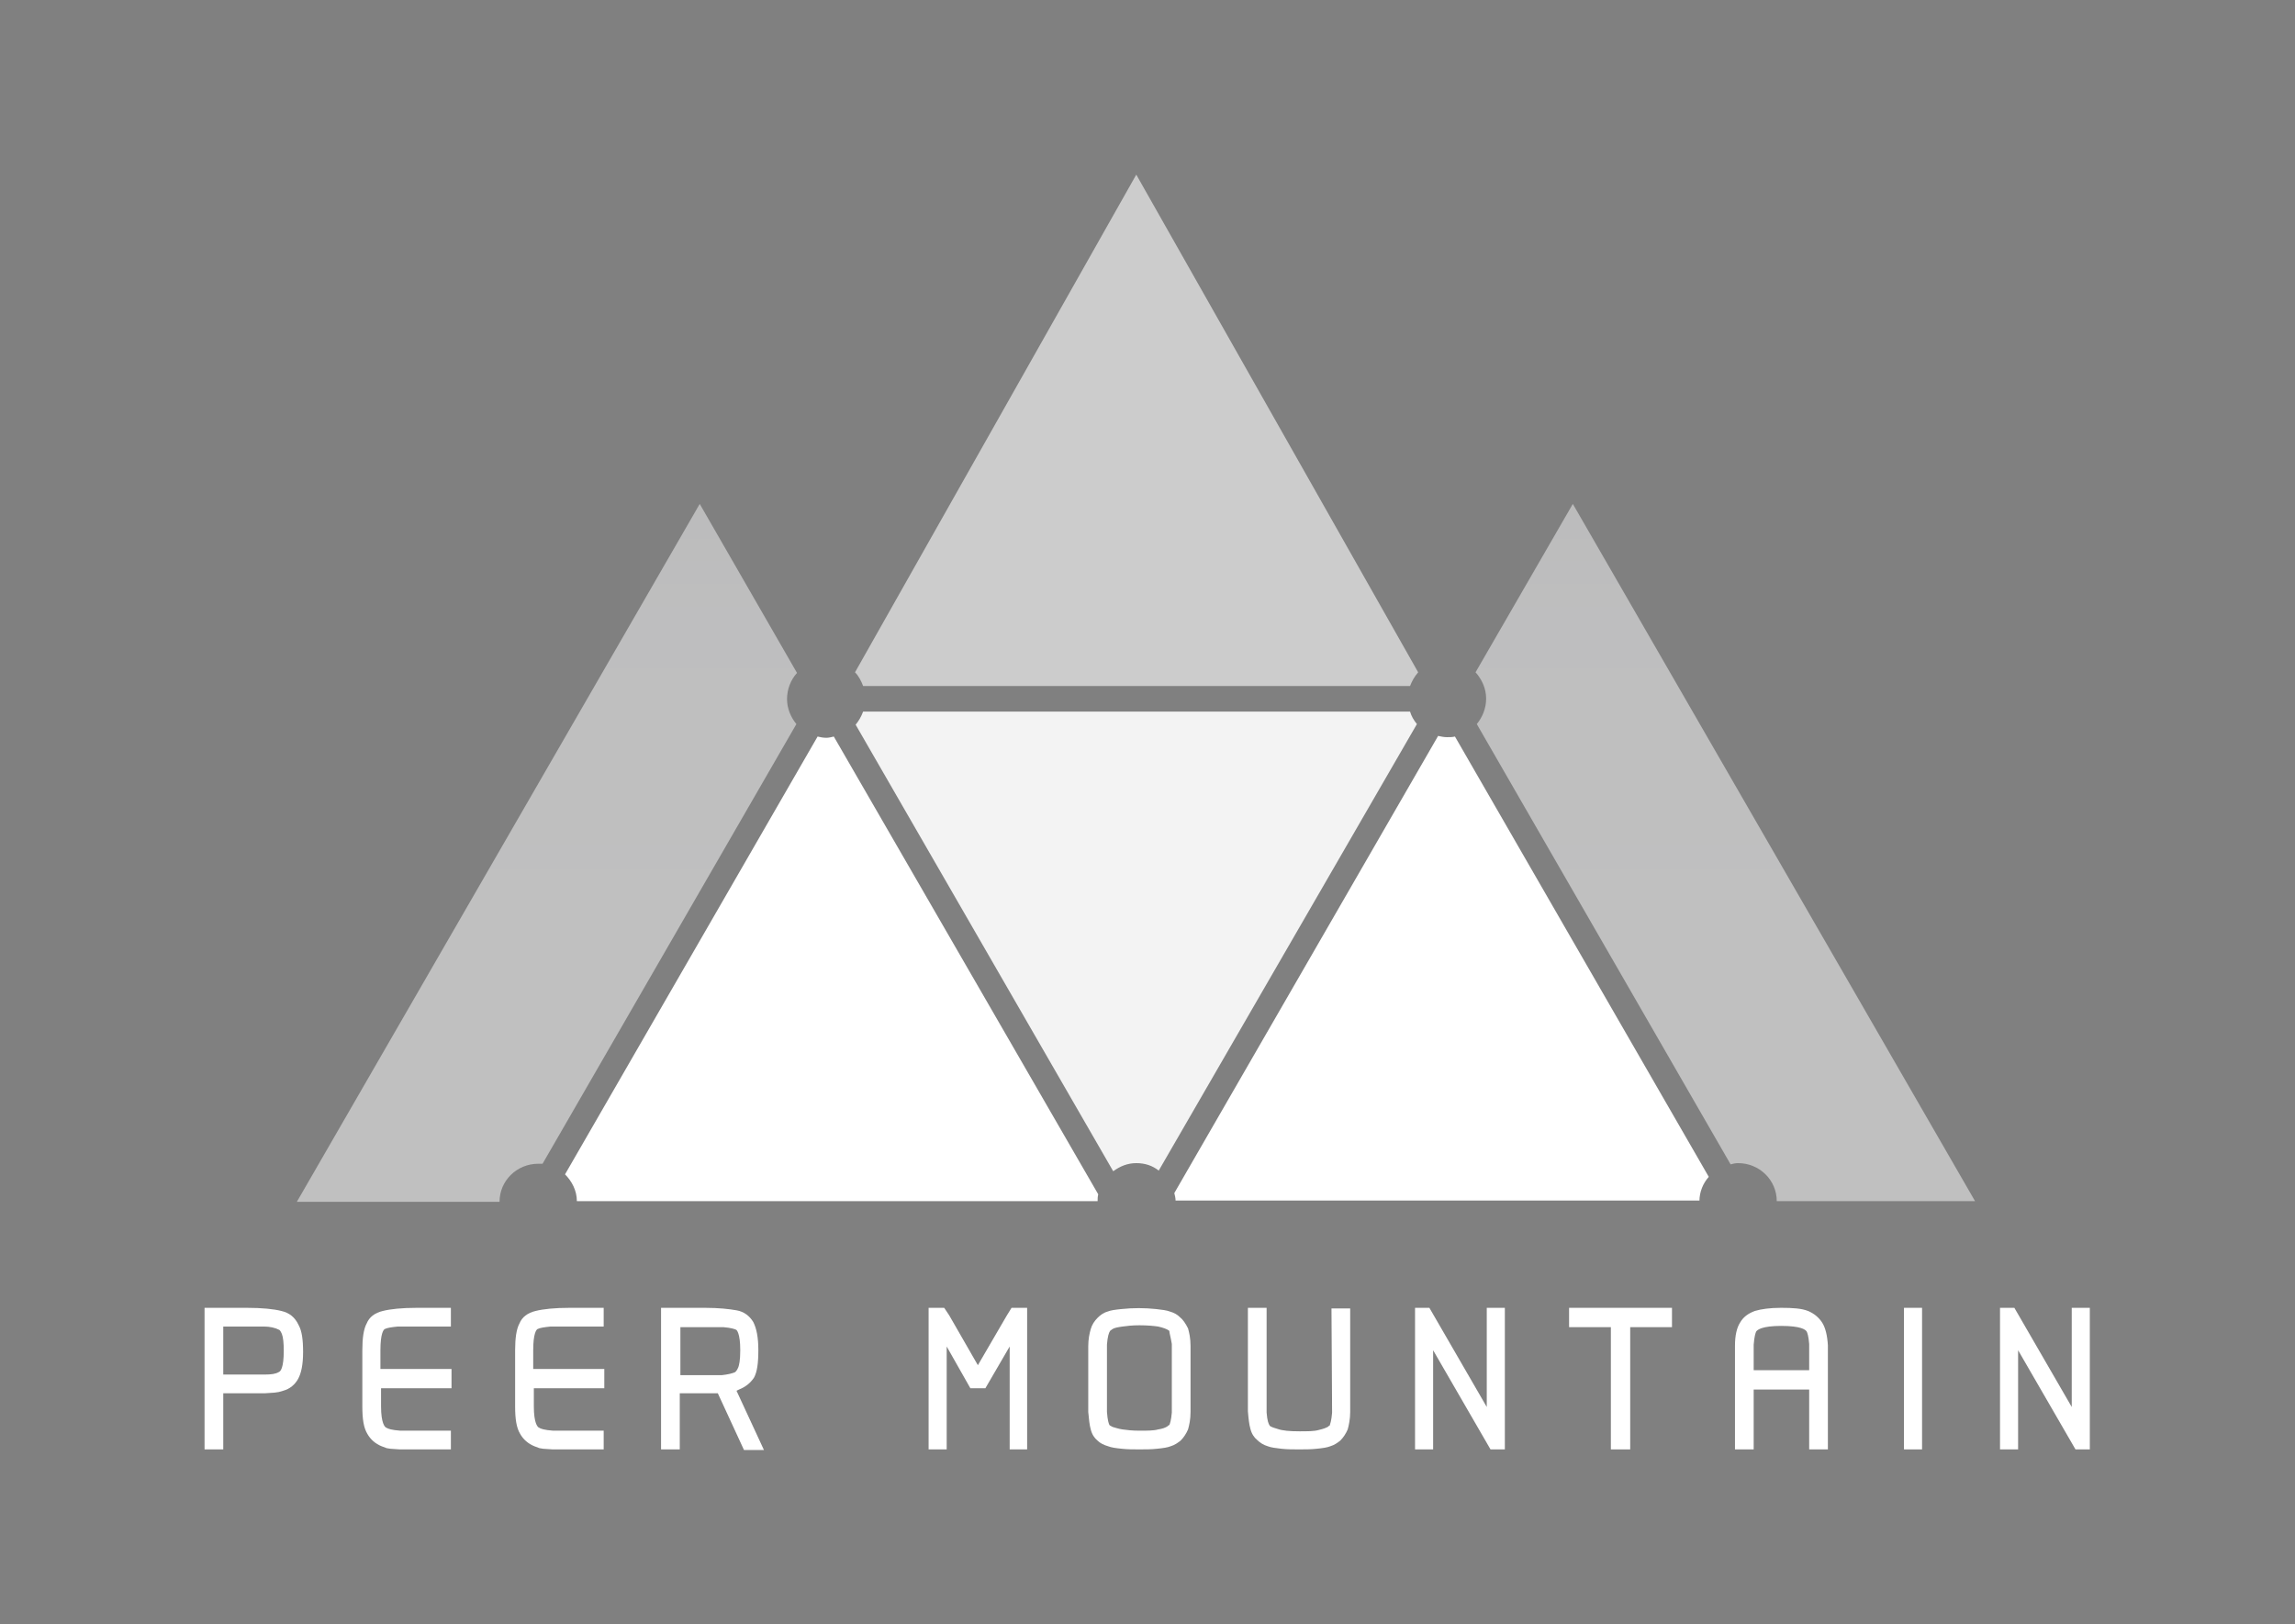 <?xml version="1.0" encoding="utf-8"?>
<!-- Generator: Adobe Illustrator 19.1.0, SVG Export Plug-In . SVG Version: 6.00 Build 0)  -->
<svg version="1.1" id="Livello_1" xmlns="http://www.w3.org/2000/svg" xmlns:xlink="http://www.w3.org/1999/xlink" x="0px" y="0px"
	 viewBox="0 0 368 260.4" style="enable-background:new 0 0 368 260.4;" xml:space="preserve">
<rect x="0" y="0" width="368" height="260.4" fill="#808080" stroke="none"/>
<style type="text/css">
	.st0{fill:#3F4040;}
	.st1{fill:#48C4DE;}
	.st2{fill:#83D1DE;}
	.st3{fill:url(#SVGID_1_);}
	.st4{fill:url(#SVGID_2_);}
	.st5{fill:url(#SVGID_3_);}
	.st6{fill:#CDCDCD;}
	.st7{fill:#D9D9D9;}
	.st8{fill:url(#SVGID_4_);}
	.st9{fill:url(#SVGID_5_);}
	.st10{fill:url(#SVGID_6_);}
	.st11{fill:#231F20;}
	.st12{clip-path:url(#SVGID_8_);}
	.st13{clip-path:url(#SVGID_10_);}
	.st14{clip-path:url(#SVGID_12_);}
	.st15{fill:#FFFFFF;}
	.st16{opacity:0.9;fill:#FFFFFF;}
	.st17{opacity:0.6;fill:#FFFFFF;}
	.st18{opacity:0.5;}
	.st19{fill:url(#SVGID_13_);}
	.st20{fill:url(#SVGID_14_);}
</style>
<g>
	<path class="st0" d="M-398.2-145.9c-1.2-0.3-3-0.5-5.6-0.5h-6.7v22.7h3v-9l6.7,0l1.5-0.1l0.7-0.1l0.7-0.2c1.1-0.3,1.9-1,2.4-1.9
		c0.5-0.9,0.8-2.3,0.8-4.3c0-2-0.2-3.4-0.7-4.3C-396-144.9-396.9-145.6-398.2-145.9z M-397.8-139.6c0,2.7-0.5,3.3-0.8,3.4
		c-0.5,0.3-1.2,0.4-2.3,0.4h-6.6v-7.7h6.5c1,0,1.8,0.2,2.4,0.5c0.1,0,0.3,0.2,0.5,0.7C-397.9-141.7-397.8-140.8-397.8-139.6z"/>
	<path class="st0" d="M-381.9-146c-1.3,0.3-2.2,1-2.6,2c-0.5,0.9-0.7,2.4-0.7,4.3v9c0,2,0.2,3.4,0.8,4.4c0.5,0.9,1.3,1.6,2.3,2
		l0.8,0.3l0.6,0.1l1.5,0.1l8.2,0v-3l-8.1,0c-1.4-0.1-2-0.3-2.3-0.5c-0.2-0.1-0.8-0.7-0.8-3.4v-2.9h11.3v-3.1h-11.3v-3
		c0-2.7,0.5-3.3,0.7-3.4c0.4-0.2,1.1-0.3,2.1-0.4l8.5,0v-3h-5.4C-378.9-146.4-380.7-146.3-381.9-146z"/>
	<path class="st0" d="M-357.4-146c-1.3,0.3-2.2,1-2.6,2c-0.5,0.9-0.7,2.4-0.7,4.3v9c0,2,0.2,3.4,0.8,4.4c0.5,0.9,1.3,1.6,2.3,2
		l0.8,0.3l0.6,0.1l1.5,0.1l8.2,0v-3l-8.1,0c-1.4-0.1-2-0.3-2.3-0.5c-0.2-0.1-0.8-0.7-0.8-3.4v-2.9h11.3v-3.1h-11.3v-3
		c0-2.7,0.5-3.3,0.7-3.4c0.4-0.2,1.1-0.3,2.1-0.4l8.5,0v-3h-5.4C-354.4-146.4-356.2-146.3-357.4-146z"/>
	<path class="st0" d="M-324.8-133.3c1-0.4,1.8-1,2.4-1.9c0.5-0.9,0.7-2.3,0.7-4.4c0-2.1-0.3-3.5-0.8-4.5c-0.6-1-1.5-1.7-2.7-1.9
		c-1.1-0.2-2.8-0.4-5.1-0.4h-7v22.7h3v-9l6.1,0l4.2,9.1h3.2l-4.4-9.4L-324.8-133.3z M-324.6-139.6c0,1.7-0.2,2.4-0.3,2.7
		c-0.2,0.5-0.4,0.7-0.5,0.8c-0.4,0.2-1.2,0.4-2.2,0.5h-6.6v-7.7l6.9,0c1.2,0.1,1.8,0.3,2,0.4C-325.2-142.9-324.6-142.4-324.6-139.6z
		"/>
	<polygon class="st0" points="-281.9,-145.2 -286.5,-137.2 -291.1,-145.2 -291.9,-146.4 -294.4,-146.4 -294.4,-123.7 -291.5,-123.7 
		-291.5,-140.2 -287.7,-133.6 -285.3,-133.6 -281.4,-140.2 -281.4,-123.7 -278.6,-123.7 -278.6,-146.4 -281.1,-146.4 	"/>
	<path class="st0" d="M-252.9-143.2L-252.9-143.2c-0.2-0.7-0.6-1.3-1.1-1.8c-0.4-0.4-0.9-0.7-1.6-0.9c-0.5-0.2-1.3-0.3-2.2-0.4
		c-1.9-0.2-3.7-0.2-5.6,0c-1,0.1-1.7,0.2-2.2,0.4c-0.7,0.2-1.2,0.6-1.6,1c-0.5,0.5-0.9,1.1-1.1,1.8c-0.2,0.7-0.4,1.6-0.4,2.8l0,10.5
		c0.1,1.1,0.2,2.1,0.4,2.8c0.2,0.8,0.6,1.4,1.1,1.8c0.4,0.4,1,0.7,1.7,0.9c0.5,0.2,1.2,0.3,2.2,0.4c0.9,0.1,1.9,0.1,2.8,0.1
		c0.9,0,1.9,0,2.8-0.1c1-0.1,1.7-0.2,2.2-0.4c0.7-0.3,1.2-0.6,1.6-0.9c0.5-0.5,0.9-1.1,1.2-1.8c0.2-0.7,0.4-1.6,0.4-2.8l0-10.6
		C-252.6-141.6-252.7-142.5-252.9-143.2z M-255.4-140.6v11c-0.1,1.2-0.3,1.8-0.4,2c-0.1,0-0.2,0.1-0.3,0.2c-0.3,0.2-0.8,0.4-1.5,0.5
		c-0.7,0.2-1.7,0.2-3,0.2c-1.1,0-2-0.1-2.7-0.2c-0.7-0.1-1.2-0.3-1.6-0.4c-0.4-0.2-0.4-0.3-0.5-0.3c-0.1-0.2-0.3-0.7-0.4-2.1l0-10.8
		c0.1-1.3,0.3-1.9,0.5-2.2c0,0,0.1-0.1,0.4-0.3c0.3-0.2,0.9-0.3,1.6-0.4c0.7-0.1,1.6-0.2,2.7-0.2c1.3,0,2.3,0.1,3,0.2
		c0.9,0.2,1.3,0.4,1.5,0.5c0.2,0.1,0.3,0.2,0.3,0.2C-255.7-142.4-255.6-141.8-255.4-140.6z"/>
	<path class="st0" d="M-229.7-129.7c-0.1,1.3-0.3,1.8-0.4,2.1c-0.1,0-0.2,0.1-0.3,0.2c-0.2,0.1-0.6,0.3-1.5,0.5
		c-0.7,0.2-1.8,0.2-3,0.2c-1.6,0-2.8-0.1-3.6-0.4c-1.1-0.3-1.2-0.5-1.2-0.5c-0.2-0.3-0.4-0.8-0.5-2.1v-16.8h-3l0,16.6
		c0.1,1.2,0.2,2.1,0.4,2.8c0.2,0.8,0.6,1.4,1.1,1.8c0.4,0.4,1,0.8,1.7,1c0.5,0.2,1.3,0.3,2.2,0.4c0.9,0.1,1.9,0.1,2.8,0.1
		c0.9,0,1.9,0,2.8-0.1c1-0.1,1.7-0.2,2.2-0.4c0.7-0.2,1.2-0.6,1.6-0.9c0.5-0.5,0.9-1.1,1.2-1.8c0.2-0.7,0.4-1.7,0.4-2.8v-16.6h-3
		L-229.7-129.7z"/>
	<polygon class="st0" points="-204.9,-130.5 -214.1,-146.4 -216.4,-146.4 -216.4,-123.7 -213.5,-123.7 -213.5,-139.7 -204.3,-123.7 
		-202,-123.7 -202,-146.4 -204.9,-146.4 	"/>
	<polygon class="st0" points="-191.6,-143.3 -185,-143.3 -185,-123.7 -181.9,-123.7 -181.9,-143.3 -175.2,-143.3 -175.2,-146.4 
		-191.6,-146.4 	"/>
	<path class="st0" d="M-151.1-144.1c-0.5-0.8-1.3-1.5-2.3-1.9c-1-0.4-2.4-0.5-4.3-0.5c-1.8,0-3.2,0.2-4.2,0.5
		c-1.1,0.4-1.9,1-2.4,1.9c-0.5,0.8-0.8,2-0.8,3.7v16.6h3v-9.6h8.9v9.6h3l0-16.7C-150.3-142.1-150.6-143.2-151.1-144.1z
		 M-153.2-140.6v4.2h-8.9l0-4.1c0.1-1.3,0.3-1.9,0.4-2.1c0.2-0.3,1-0.9,4-0.9c3.2,0,3.9,0.6,4.1,0.9
		C-153.5-142.4-153.3-141.9-153.2-140.6z"/>
	<rect x="-138" y="-146.4" class="st0" width="2.9" height="22.7"/>
	<polygon class="st0" points="-111.1,-146.4 -111.1,-130.5 -120.3,-146.4 -122.6,-146.4 -122.6,-123.7 -119.7,-123.7 -119.7,-139.7 
		-110.5,-123.7 -108.2,-123.7 -108.2,-146.4 	"/>
	<path class="st1" d="M-170.8-163.5c0-1.5,0.6-2.9,1.5-3.9l-40.7-70.6c-0.4,0.1-0.8,0.1-1.3,0.1c-0.5,0-0.9,0-1.4-0.1l-42.3,73.3
		c0.1,0.4,0.2,0.8,0.2,1.2H-170.8z"/>
	<path class="st1" d="M-309.6-238l42.3,73.4c-0.1,0.4-0.1,0.7-0.1,1.1h-83.5c0-1.7-0.8-3.2-1.9-4.3l40.5-70.2
		c0.4,0.1,0.9,0.1,1.4,0.1C-310.4-237.9-310-237.9-309.6-238z"/>
	<path class="st2" d="M-261.1-169.6c1.3,0,2.6,0.4,3.6,1.2l41.4-71.6c-0.5-0.6-0.9-1.3-1.1-2h-87.7c-0.3,0.8-0.7,1.5-1.2,2.1
		l41.4,71.6C-263.7-169.1-262.5-169.6-261.1-169.6z"/>
	<linearGradient id="SVGID_1_" gradientUnits="userSpaceOnUse" x1="-261.108" y1="-335.439" x2="-261.108" y2="-227.484">
		<stop  offset="0" style="stop-color:#48C4DD"/>
		<stop  offset="3.760177e-02" style="stop-color:#4EC6DE"/>
		<stop  offset="0.342" style="stop-color:#7AD2E4"/>
		<stop  offset="0.615" style="stop-color:#9ADBE9"/>
		<stop  offset="0.844" style="stop-color:#AEE0EC"/>
		<stop  offset="1" style="stop-color:#B5E2ED"/>
	</linearGradient>
	<path class="st3" d="M-306.2-248.3c0.6,0.6,1,1.4,1.3,2.2h87.7c0.3-0.8,0.7-1.5,1.3-2.1l-45.1-79.9L-306.2-248.3z"/>
	<g>
		<g>
			<linearGradient id="SVGID_2_" gradientUnits="userSpaceOnUse" x1="-355.597" y1="-292.689" x2="-355.597" y2="-208.623">
				<stop  offset="0" style="stop-color:#48C4DD"/>
				<stop  offset="1.643407e-02" style="stop-color:#4DC6DE"/>
				<stop  offset="0.126" style="stop-color:#6DCEE2"/>
				<stop  offset="0.245" style="stop-color:#88D5E6"/>
				<stop  offset="0.376" style="stop-color:#9CDBE9"/>
				<stop  offset="0.523" style="stop-color:#AADFEB"/>
				<stop  offset="0.702" style="stop-color:#B2E1ED"/>
				<stop  offset="1" style="stop-color:#B5E2ED"/>
			</linearGradient>
			<path class="st4" d="M-315.5-248.3c-1,1.1-1.6,2.6-1.6,4.2c0,1.5,0.6,2.9,1.5,4l-40.7,70.5c-0.2,0-0.5,0-0.7,0
				c-3.4,0-6.2,2.7-6.2,6.1h-32.4l64.6-111.9L-315.5-248.3z"/>
		</g>
	</g>
	<g>
		<g>
			<linearGradient id="SVGID_3_" gradientUnits="userSpaceOnUse" x1="-166.64" y1="-292.689" x2="-166.64" y2="-208.623">
				<stop  offset="0" style="stop-color:#48C4DD"/>
				<stop  offset="1.643407e-02" style="stop-color:#4DC6DE"/>
				<stop  offset="0.126" style="stop-color:#6DCEE2"/>
				<stop  offset="0.245" style="stop-color:#88D5E6"/>
				<stop  offset="0.376" style="stop-color:#9CDBE9"/>
				<stop  offset="0.523" style="stop-color:#AADFEB"/>
				<stop  offset="0.702" style="stop-color:#B2E1ED"/>
				<stop  offset="1" style="stop-color:#B5E2ED"/>
			</linearGradient>
			<path class="st5" d="M-164.6-169.6c3.4,0,6.2,2.7,6.2,6.1h31.8l-64.6-111.9l-15.6,27c1,1.1,1.7,2.6,1.7,4.2c0,1.6-0.6,3-1.5,4.1
				l40.7,70.6C-165.5-169.6-165-169.6-164.6-169.6z"/>
		</g>
	</g>
</g>
<g>
	<path d="M46.9-146.2c-1.2-0.3-3-0.5-5.6-0.5h-6.7v22.7h3v-9l6.7,0l1.5-0.1l0.7-0.1l0.7-0.2c1.1-0.3,1.9-1,2.4-1.9
		c0.5-0.9,0.8-2.3,0.8-4.3c0-2-0.2-3.4-0.7-4.3C49-145.2,48.1-145.9,46.9-146.2z M47.2-139.8c0,2.7-0.5,3.3-0.8,3.4
		c-0.5,0.3-1.2,0.4-2.3,0.4h-6.6v-7.7h6.5c1,0,1.8,0.2,2.4,0.5c0.1,0,0.3,0.2,0.5,0.7C47.1-142,47.2-141.1,47.2-139.8z"/>
	<path d="M63.1-146.2c-1.3,0.3-2.2,1-2.6,2c-0.5,0.9-0.7,2.4-0.7,4.3v9c0,2,0.2,3.4,0.8,4.4c0.5,0.9,1.3,1.6,2.3,2l0.8,0.3l0.6,0.1
		l1.5,0.1l8.2,0v-3l-8.1,0c-1.4-0.1-2-0.3-2.3-0.5c-0.2-0.1-0.8-0.7-0.8-3.4v-2.9H74v-3.1H62.8v-3c0-2.7,0.5-3.3,0.7-3.4
		c0.4-0.2,1.1-0.3,2.1-0.4l8.5,0v-3h-5.4C66.1-146.7,64.3-146.5,63.1-146.2z"/>
	<path d="M87.6-146.2c-1.3,0.3-2.2,1-2.6,2c-0.5,0.9-0.7,2.4-0.7,4.3v9c0,2,0.2,3.4,0.8,4.4c0.5,0.9,1.3,1.6,2.3,2l0.8,0.3l0.6,0.1
		l1.5,0.1l8.2,0v-3l-8.1,0c-1.4-0.1-2-0.3-2.3-0.5c-0.2-0.1-0.8-0.7-0.8-3.4v-2.9h11.3v-3.1H87.2v-3c0-2.7,0.5-3.3,0.7-3.4
		c0.4-0.2,1.1-0.3,2.1-0.4l8.5,0v-3h-5.4C90.6-146.7,88.8-146.5,87.6-146.2z"/>
	<path d="M120.2-133.6c1-0.4,1.8-1,2.4-1.9c0.5-0.9,0.7-2.3,0.7-4.4c0-2.1-0.3-3.5-0.8-4.5c-0.6-1-1.5-1.7-2.7-1.9
		c-1.1-0.2-2.8-0.4-5.1-0.4h-7v22.7h3v-9l6.1,0l4.2,9.1h3.2l-4.4-9.5L120.2-133.6z M120.4-139.9c0,1.7-0.2,2.4-0.3,2.7
		c-0.2,0.5-0.4,0.7-0.5,0.8c-0.4,0.2-1.2,0.4-2.2,0.5h-6.6v-7.7l6.9,0c1.2,0.1,1.8,0.3,2,0.4C119.8-143.2,120.4-142.7,120.4-139.9z"
		/>
	<polygon points="163.1,-145.4 158.5,-137.5 154,-145.5 153.1,-146.7 150.6,-146.7 150.6,-124 153.5,-124 153.5,-140.5 
		157.4,-133.8 159.7,-133.8 163.6,-140.5 163.6,-124 166.5,-124 166.5,-146.7 164,-146.7 	"/>
	<path d="M192.1-143.5c-0.2-0.7-0.6-1.3-1.1-1.8c-0.4-0.4-0.9-0.7-1.6-0.9c-0.5-0.2-1.3-0.3-2.2-0.4c-1.9-0.2-3.7-0.2-5.6,0
		c-1,0.1-1.7,0.2-2.2,0.4c-0.7,0.2-1.2,0.6-1.6,1c-0.5,0.5-0.9,1.1-1.1,1.8c-0.2,0.7-0.4,1.6-0.4,2.8l0,10.5
		c0.1,1.1,0.2,2.1,0.4,2.8c0.2,0.8,0.6,1.4,1.1,1.8c0.4,0.4,1,0.7,1.7,0.9c0.5,0.2,1.2,0.3,2.2,0.4c0.9,0.1,1.9,0.1,2.8,0.1
		c0.9,0,1.9,0,2.8-0.1c1-0.1,1.7-0.2,2.2-0.4c0.7-0.3,1.2-0.6,1.6-0.9c0.5-0.5,0.9-1.1,1.2-1.8c0.2-0.7,0.4-1.6,0.4-2.8v-10.6
		C192.5-141.8,192.3-142.8,192.1-143.5L192.1-143.5z M189.6-140.9v11c-0.1,1.2-0.3,1.8-0.4,2c-0.1,0-0.2,0.1-0.3,0.2
		c-0.2,0.1-0.7,0.3-1.5,0.5c-0.7,0.2-1.7,0.2-3,0.2c-1.1,0-2-0.1-2.7-0.2c-0.7-0.1-1.2-0.3-1.6-0.4c-0.4-0.2-0.5-0.3-0.5-0.3
		c-0.1-0.2-0.3-0.7-0.4-2.1l0-10.8c0.1-1.3,0.3-1.9,0.5-2.2c0,0,0.1-0.1,0.4-0.3c0.3-0.2,0.9-0.3,1.6-0.4c0.7-0.1,1.6-0.2,2.7-0.2
		c1.3,0,2.3,0.1,3,0.2c0.9,0.2,1.3,0.4,1.5,0.5c0.2,0.1,0.3,0.2,0.3,0.2C189.3-142.7,189.5-142.1,189.6-140.9z"/>
	<path d="M215.3-129.9c-0.1,1.3-0.3,1.8-0.4,2.1c-0.1,0-0.2,0.1-0.3,0.2c-0.2,0.1-0.6,0.3-1.5,0.5c-0.7,0.2-1.8,0.2-3,0.2
		c-1.6,0-2.8-0.1-3.6-0.4c-1.1-0.3-1.2-0.5-1.2-0.5c-0.2-0.3-0.4-0.8-0.5-2.1v-16.8h-3l0,16.6c0.1,1.2,0.2,2.1,0.4,2.8
		c0.2,0.8,0.6,1.4,1.1,1.8c0.4,0.4,1,0.8,1.7,1c0.5,0.2,1.3,0.3,2.2,0.4c0.9,0.1,1.9,0.1,2.8,0.1c0.9,0,1.9,0,2.8-0.1
		c1-0.1,1.7-0.2,2.2-0.4c0.7-0.2,1.2-0.6,1.6-0.9c0.5-0.5,0.9-1.1,1.2-1.8c0.2-0.7,0.4-1.7,0.4-2.8v-16.6h-3L215.3-129.9z"/>
	<polygon points="240.1,-130.8 230.9,-146.7 228.6,-146.7 228.6,-124 231.6,-124 231.6,-139.9 240.7,-124 243.1,-124 243.1,-146.7 
		240.1,-146.7 	"/>
	<polygon points="253.4,-143.6 260,-143.6 260,-124 263.1,-124 263.1,-143.6 269.8,-143.6 269.8,-146.7 253.4,-146.7 	"/>
	<path d="M294-144.3c-0.5-0.8-1.3-1.5-2.3-1.9c-1-0.4-2.4-0.5-4.3-0.5c-1.8,0-3.2,0.2-4.2,0.5c-1.1,0.4-1.9,1-2.4,1.9
		c-0.5,0.8-0.8,2-0.8,3.7v16.6h3v-9.6h8.9v9.6h3l0-16.7C294.7-142.3,294.4-143.5,294-144.3z M291.8-140.9v4.2h-8.9l0-4.1
		c0.1-1.3,0.3-1.9,0.4-2.1c0.2-0.3,1-0.9,4-0.9c3.2,0,3.9,0.6,4.1,0.9C291.5-142.7,291.7-142.2,291.8-140.9z"/>
	<rect x="307" y="-146.7" width="2.9" height="22.7"/>
	<polygon points="333.9,-146.7 333.9,-130.8 324.7,-146.7 322.4,-146.7 322.4,-124 325.3,-124 325.3,-139.9 334.5,-124 336.8,-124 
		336.8,-146.7 	"/>
	<path class="st6" d="M274.2-163.8c0-1.5,0.6-2.9,1.5-3.9L235-238.2c-0.4,0.1-0.8,0.1-1.3,0.1c-0.5,0-0.9-0.1-1.4-0.2L190-165
		c0.1,0.4,0.2,0.8,0.2,1.2H274.2z"/>
	<path class="st6" d="M135.5-238.2l42.4,73.4c-0.1,0.4-0.1,0.7-0.1,1.1H94.2c0-1.7-0.8-3.2-1.9-4.3l40.5-70.2
		c0.4,0.1,0.9,0.2,1.4,0.2C134.6-238.1,135.1-238.2,135.5-238.2z"/>
	<path class="st7" d="M183.9-169.9c1.4,0,2.6,0.4,3.6,1.2l41.4-71.6c-0.5-0.6-0.9-1.3-1.1-2h-87.7c-0.3,0.8-0.7,1.5-1.2,2.1
		l41.4,71.6C181.3-169.4,182.6-169.9,183.9-169.9z"/>
	<linearGradient id="SVGID_4_" gradientUnits="userSpaceOnUse" x1="183.912" y1="-335.701" x2="183.912" y2="-227.746">
		<stop  offset="0" style="stop-color:#CDCDCD"/>
		<stop  offset="3.908539e-02" style="stop-color:#CECECE"/>
		<stop  offset="0.609" style="stop-color:#E2E2E2"/>
		<stop  offset="1" style="stop-color:#E9E9E9"/>
	</linearGradient>
	<path class="st8" d="M138.8-248.6c0.6,0.6,1,1.4,1.3,2.2h87.7c0.3-0.8,0.7-1.5,1.3-2.2l-45.1-79.9L138.8-248.6z"/>
	<g>
		<g>
			<linearGradient id="SVGID_5_" gradientUnits="userSpaceOnUse" x1="89.422" y1="-292.951" x2="89.422" y2="-208.885">
				<stop  offset="0" style="stop-color:#CDCDCD"/>
				<stop  offset="3.607553e-02" style="stop-color:#D0D0D0"/>
				<stop  offset="0.264" style="stop-color:#DEDEDE"/>
				<stop  offset="0.54" style="stop-color:#E6E6E6"/>
				<stop  offset="1" style="stop-color:#E9E9E9"/>
			</linearGradient>
			<path class="st9" d="M129.5-248.5c-1,1.1-1.6,2.6-1.6,4.2c0,1.5,0.6,2.9,1.5,4l-40.7,70.5c-0.2,0-0.5,0-0.7,0
				c-3.4,0-6.2,2.7-6.2,6.1H49.3l64.6-111.9L129.5-248.5z"/>
		</g>
	</g>
	<g>
		<g>
			<linearGradient id="SVGID_6_" gradientUnits="userSpaceOnUse" x1="278.379" y1="-292.951" x2="278.379" y2="-208.885">
				<stop  offset="0" style="stop-color:#CDCDCD"/>
				<stop  offset="3.607553e-02" style="stop-color:#D0D0D0"/>
				<stop  offset="0.264" style="stop-color:#DEDEDE"/>
				<stop  offset="0.54" style="stop-color:#E6E6E6"/>
				<stop  offset="1" style="stop-color:#E9E9E9"/>
			</linearGradient>
			<path class="st10" d="M280.4-169.9c3.4,0,6.2,2.7,6.2,6.1h31.8l-64.6-111.9l-15.6,27c1,1.1,1.7,2.6,1.7,4.2c0,1.6-0.6,3-1.5,4.1
				l40.7,70.6C279.6-169.8,280-169.9,280.4-169.9z"/>
		</g>
	</g>
</g>
<g>
	<path class="st11" d="M-402.9,208.2c-1.2-0.3-3-0.5-5.6-0.5h-6.7v22.7h3v-9l6.7,0l1.5-0.1l0.7-0.1l0.7-0.2c1.1-0.3,1.9-1,2.4-1.9
		c0.5-0.9,0.8-2.3,0.8-4.3c0-2-0.2-3.4-0.7-4.3C-400.7,209.2-401.6,208.5-402.9,208.2z M-402.5,214.6c0,2.7-0.5,3.3-0.8,3.4
		c-0.5,0.3-1.2,0.4-2.3,0.4h-6.6v-7.7h6.5c1,0,1.8,0.2,2.4,0.5c0.1,0,0.3,0.2,0.5,0.7C-402.6,212.4-402.5,213.3-402.5,214.6z"/>
	<path class="st11" d="M-386.6,208.2c-1.3,0.3-2.2,1-2.6,2c-0.5,0.9-0.7,2.4-0.7,4.3v9c0,2,0.2,3.4,0.8,4.4v0c0.5,0.9,1.3,1.6,2.3,2
		l0.8,0.3l0.6,0.1l1.5,0.1l8.2,0v-3l-8.1,0c-1.4-0.1-2-0.3-2.3-0.5c-0.2-0.1-0.8-0.7-0.8-3.4v-2.9h11.3v-3.1H-387v-3
		c0-2.7,0.5-3.3,0.7-3.4c0.4-0.2,1.1-0.3,2.1-0.4l8.5,0v-3h-5.4C-383.6,207.7-385.4,207.9-386.6,208.2z"/>
	<path class="st11" d="M-362.1,208.2c-1.3,0.3-2.2,1-2.6,2c-0.5,0.9-0.7,2.4-0.7,4.3v9c0,2,0.2,3.4,0.8,4.4v0c0.5,0.9,1.3,1.6,2.3,2
		l0.8,0.3l0.6,0.1l1.5,0.1l8.2,0v-3l-8.1,0c-1.4-0.1-2-0.3-2.3-0.5c-0.2-0.1-0.8-0.7-0.8-3.4v-2.9h11.3v-3.1h-11.3v-3
		c0-2.7,0.5-3.3,0.7-3.4c0.4-0.2,1.1-0.3,2.1-0.4l8.5,0v-3h-5.4C-359.1,207.7-360.9,207.9-362.1,208.2z"/>
	<path class="st11" d="M-329.5,220.8c1-0.4,1.8-1,2.4-1.9c0.5-0.9,0.7-2.3,0.7-4.4c0-2.1-0.3-3.5-0.8-4.5c-0.6-1-1.5-1.7-2.7-1.9
		c-1.1-0.2-2.8-0.4-5.1-0.4h-7v22.7h3v-9l6.1,0l4.2,9.1h3.2l-4.4-9.4L-329.5,220.8z M-329.3,214.5c0,1.7-0.2,2.4-0.3,2.7
		c-0.2,0.5-0.4,0.7-0.5,0.8c-0.4,0.2-1.2,0.4-2.2,0.5h-6.6v-7.7l6.9,0c1.2,0.1,1.8,0.3,2,0.4C-329.9,211.2-329.3,211.7-329.3,214.5z
		"/>
	<polygon class="st11" points="-286.6,209 -291.2,216.9 -295.8,208.9 -296.6,207.7 -299.1,207.7 -299.1,230.4 -296.2,230.4 
		-296.2,213.9 -292.4,220.6 -290,220.6 -286.1,213.9 -286.1,230.4 -283.3,230.4 -283.3,207.7 -285.8,207.7 	"/>
	<path class="st11" d="M-258.8,209.2c-0.4-0.4-0.9-0.7-1.6-0.9c-0.5-0.2-1.3-0.3-2.2-0.4c-1.9-0.2-3.7-0.2-5.6,0
		c-1,0.1-1.7,0.2-2.2,0.4c-0.7,0.2-1.2,0.6-1.6,1c-0.5,0.5-0.9,1.1-1.1,1.8c-0.2,0.7-0.4,1.6-0.4,2.8l0,10.5
		c0.1,1.2,0.2,2.1,0.4,2.8c0.2,0.8,0.6,1.4,1.1,1.8c0.4,0.4,1,0.7,1.7,0.9c0.5,0.2,1.2,0.3,2.2,0.4c0.9,0.1,1.9,0.1,2.8,0.1
		c0.9,0,1.9,0,2.8-0.1c1-0.1,1.7-0.2,2.2-0.4c0.7-0.2,1.2-0.6,1.6-0.9c0.5-0.5,0.9-1.1,1.2-1.8c0.2-0.7,0.4-1.6,0.4-2.8v-10.6
		c0-1.2-0.2-2.1-0.4-2.8C-257.9,210.2-258.3,209.6-258.8,209.2z M-260.1,213.5v11c-0.1,1.2-0.3,1.8-0.4,2c-0.1,0-0.2,0.1-0.3,0.2
		c-0.3,0.2-0.8,0.4-1.5,0.5c-0.7,0.2-1.7,0.2-3,0.2c-1.1,0-2-0.1-2.7-0.2c-0.7-0.1-1.2-0.3-1.6-0.4c-0.4-0.2-0.5-0.3-0.5-0.3
		c-0.1-0.2-0.3-0.7-0.5-2.1l0-10.8c0.1-1.3,0.3-1.9,0.5-2.2c0,0,0.1-0.1,0.4-0.3c0.3-0.2,0.9-0.3,1.6-0.4c0.7-0.1,1.6-0.2,2.7-0.2
		c1.3,0,2.3,0.1,3,0.2c0.9,0.2,1.3,0.4,1.5,0.5c0.2,0.1,0.3,0.2,0.3,0.2C-260.4,211.8-260.3,212.3-260.1,213.5z"/>
	<path class="st11" d="M-234.4,224.5c-0.1,1.3-0.3,1.8-0.4,2.1c-0.1,0-0.2,0.1-0.3,0.2c-0.2,0.1-0.6,0.3-1.5,0.5
		c-0.7,0.2-1.8,0.2-3,0.2c-1.6,0-2.8-0.1-3.6-0.4c-1.1-0.3-1.2-0.5-1.2-0.5c-0.2-0.3-0.4-0.8-0.5-2.1v-16.8h-3l0,16.6
		c0.1,1.2,0.2,2.1,0.4,2.8c0.2,0.8,0.6,1.4,1.1,1.8c0.4,0.4,1,0.8,1.7,1c0.5,0.2,1.3,0.3,2.2,0.4c0.9,0.1,1.9,0.1,2.8,0.1
		c0.9,0,1.9,0,2.8-0.1c1-0.1,1.7-0.2,2.2-0.4c0.7-0.2,1.2-0.6,1.6-0.9c0.5-0.5,0.9-1.1,1.2-1.8c0.2-0.7,0.4-1.7,0.4-2.8v-16.6h-3
		L-234.4,224.5z"/>
	<polygon class="st11" points="-209.6,223.6 -218.8,207.7 -221.1,207.7 -221.1,230.4 -218.2,230.4 -218.2,214.5 -209,230.4 
		-206.7,230.4 -206.7,207.7 -209.6,207.7 	"/>
	<polygon class="st11" points="-196.4,210.8 -189.7,210.8 -189.7,230.4 -186.6,230.4 -186.6,210.8 -179.9,210.8 -179.9,207.7 
		-196.4,207.7 	"/>
	<path class="st11" d="M-155.8,210.1c-0.5-0.8-1.3-1.5-2.3-1.9c-1-0.4-2.4-0.5-4.3-0.5c-1.8,0-3.2,0.2-4.2,0.5
		c-1.1,0.4-1.9,1-2.4,1.9c-0.5,0.8-0.8,2-0.8,3.7v16.6h3v-9.6h8.9v9.6h3l0-16.7C-155,212.1-155.3,210.9-155.8,210.1z M-157.9,213.5
		v4.2h-8.9l0-4.1c0.1-1.3,0.3-1.9,0.4-2.1c0.2-0.3,1-0.9,4-0.9c3.2,0,3.9,0.6,4.1,0.9C-158.2,211.7-158,212.2-157.9,213.5z"/>
	<rect x="-142.7" y="207.7" class="st11" width="2.9" height="22.7"/>
	<polygon class="st11" points="-115.8,207.7 -115.8,223.6 -125,207.7 -127.3,207.7 -127.3,230.4 -124.4,230.4 -124.4,214.5 
		-115.2,230.4 -112.9,230.4 -112.9,207.7 	"/>
	<g>
		<g>
			<path class="st11" d="M-175.5,190.6c0-1.5,0.6-2.9,1.5-3.9l-40.7-70.6c-0.4,0.1-0.8,0.1-1.3,0.1c-0.5,0-0.9,0-1.4-0.2l-42.3,73.3
				c0.1,0.4,0.1,0.8,0.2,1.2H-175.5z"/>
		</g>
	</g>
	<g>
		<g>
			<path class="st11" d="M-314.3,116.1l42.4,73.4c-0.1,0.4-0.1,0.7-0.1,1.1h-83.5c0-1.7-0.8-3.2-1.9-4.3l40.5-70.2
				c0.4,0.1,0.9,0.2,1.4,0.2C-315.1,116.3-314.7,116.2-314.3,116.1z"/>
		</g>
	</g>
	<g>
		<g>
			<path class="st11" d="M-265.8,184.5c1.3,0,2.6,0.4,3.6,1.2l41.4-71.6c-0.5-0.6-0.9-1.3-1.1-2h-87.7c-0.3,0.8-0.7,1.5-1.2,2.1
				l41.4,71.6C-268.4,185-267.2,184.5-265.8,184.5z"/>
		</g>
	</g>
	<g>
		<g>
			<defs>
				<path id="SVGID_7_" d="M-310.9,105.8c0.6,0.6,1,1.4,1.3,2.2h87.7c0.3-0.8,0.7-1.5,1.3-2.2L-265.8,26L-310.9,105.8z"/>
			</defs>
			<use xlink:href="#SVGID_7_"  style="overflow:visible;fill:#231F20;"/>
			<clipPath id="SVGID_8_">
				<use xlink:href="#SVGID_7_"  style="overflow:visible;"/>
			</clipPath>
			<g class="st12">
				<rect x="-310.9" y="26" class="st11" width="90.2" height="0"/>
			</g>
			<g class="st12">
				<rect x="-310.9" y="26.1" class="st11" width="90.2" height="1.2"/>
			</g>
			<g class="st12">
				<rect x="-310.9" y="27.3" class="st11" width="90.2" height="1.2"/>
			</g>
			<g class="st12">
				<rect x="-310.9" y="28.5" class="st11" width="90.2" height="1.2"/>
			</g>
			<g class="st12">
				<rect x="-310.9" y="29.7" class="st11" width="90.2" height="1.2"/>
			</g>
			<g class="st12">
				<rect x="-310.9" y="31" class="st11" width="90.2" height="1.2"/>
			</g>
			<g class="st12">
				<rect x="-310.9" y="32.2" class="st11" width="90.2" height="1.2"/>
			</g>
			<g class="st12">
				<rect x="-310.9" y="33.4" class="st11" width="90.2" height="1.2"/>
			</g>
			<g class="st12">
				<rect x="-310.9" y="34.6" class="st11" width="90.2" height="1.2"/>
			</g>
			<g class="st12">
				<rect x="-310.9" y="35.9" class="st11" width="90.2" height="1.2"/>
			</g>
			<g class="st12">
				<rect x="-310.9" y="37.1" class="st11" width="90.2" height="1.2"/>
			</g>
			<g class="st12">
				<rect x="-310.9" y="38.3" class="st11" width="90.2" height="1.2"/>
			</g>
			<g class="st12">
				<rect x="-310.9" y="39.6" class="st11" width="90.2" height="1.2"/>
			</g>
			<g class="st12">
				<rect x="-310.9" y="40.8" class="st11" width="90.2" height="1.2"/>
			</g>
			<g class="st12">
				<rect x="-310.9" y="42" class="st11" width="90.2" height="1.2"/>
			</g>
			<g class="st12">
				<rect x="-310.9" y="43.2" class="st11" width="90.2" height="1.2"/>
			</g>
			<g class="st12">
				<rect x="-310.9" y="44.5" class="st11" width="90.2" height="1.2"/>
			</g>
			<g class="st12">
				<rect x="-310.9" y="45.7" class="st11" width="90.2" height="1.2"/>
			</g>
			<g class="st12">
				<rect x="-310.9" y="46.9" class="st11" width="90.2" height="1.2"/>
			</g>
			<g class="st12">
				<rect x="-310.9" y="48.1" class="st11" width="90.2" height="1.2"/>
			</g>
			<g class="st12">
				<rect x="-310.9" y="49.4" class="st11" width="90.2" height="1.2"/>
			</g>
			<g class="st12">
				<rect x="-310.9" y="50.6" class="st11" width="90.2" height="1.2"/>
			</g>
			<g class="st12">
				<rect x="-310.9" y="51.8" class="st11" width="90.2" height="1.2"/>
			</g>
			<g class="st12">
				<rect x="-310.9" y="53" class="st11" width="90.2" height="1.2"/>
			</g>
			<g class="st12">
				<rect x="-310.9" y="54.3" class="st11" width="90.2" height="1.2"/>
			</g>
			<g class="st12">
				<rect x="-310.9" y="55.5" class="st11" width="90.2" height="1.2"/>
			</g>
			<g class="st12">
				<rect x="-310.9" y="56.7" class="st11" width="90.2" height="1.2"/>
			</g>
			<g class="st12">
				<rect x="-310.9" y="58" class="st11" width="90.2" height="1.2"/>
			</g>
			<g class="st12">
				<rect x="-310.9" y="59.2" class="st11" width="90.2" height="1.2"/>
			</g>
			<g class="st12">
				<rect x="-310.9" y="60.4" class="st11" width="90.2" height="1.2"/>
			</g>
			<g class="st12">
				<rect x="-310.9" y="61.6" class="st11" width="90.2" height="1.2"/>
			</g>
			<g class="st12">
				<rect x="-310.9" y="62.9" class="st11" width="90.2" height="1.2"/>
			</g>
			<g class="st12">
				<rect x="-310.9" y="64.1" class="st11" width="90.2" height="1.2"/>
			</g>
			<g class="st12">
				<rect x="-310.9" y="65.3" class="st11" width="90.2" height="1.2"/>
			</g>
			<g class="st12">
				<rect x="-310.9" y="66.5" class="st11" width="90.2" height="1.2"/>
			</g>
			<g class="st12">
				<rect x="-310.9" y="67.8" class="st11" width="90.2" height="1.2"/>
			</g>
			<g class="st12">
				<rect x="-310.9" y="69" class="st11" width="90.2" height="1.2"/>
			</g>
			<g class="st12">
				<rect x="-310.9" y="70.2" class="st11" width="90.2" height="1.2"/>
			</g>
			<g class="st12">
				<rect x="-310.9" y="71.4" class="st11" width="90.2" height="1.2"/>
			</g>
			<g class="st12">
				<rect x="-310.9" y="72.7" class="st11" width="90.2" height="1.2"/>
			</g>
			<g class="st12">
				<rect x="-310.9" y="73.9" class="st11" width="90.2" height="1.2"/>
			</g>
			<g class="st12">
				<rect x="-310.9" y="75.1" class="st11" width="90.2" height="1.2"/>
			</g>
			<g class="st12">
				<rect x="-310.9" y="76.4" class="st11" width="90.2" height="1.2"/>
			</g>
			<g class="st12">
				<rect x="-310.9" y="77.6" class="st11" width="90.2" height="1.2"/>
			</g>
			<g class="st12">
				<rect x="-310.9" y="78.8" class="st11" width="90.2" height="1.2"/>
			</g>
			<g class="st12">
				<rect x="-310.9" y="80" class="st11" width="90.2" height="1.2"/>
			</g>
			<g class="st12">
				<rect x="-310.9" y="81.3" class="st11" width="90.2" height="1.2"/>
			</g>
			<g class="st12">
				<rect x="-310.9" y="82.5" class="st11" width="90.2" height="1.2"/>
			</g>
			<g class="st12">
				<rect x="-310.9" y="83.7" class="st11" width="90.2" height="1.2"/>
			</g>
			<g class="st12">
				<rect x="-310.9" y="84.9" class="st11" width="90.2" height="1.2"/>
			</g>
			<g class="st12">
				<rect x="-310.9" y="86.2" class="st11" width="90.2" height="1.2"/>
			</g>
			<g class="st12">
				<rect x="-310.9" y="87.4" class="st11" width="90.2" height="1.2"/>
			</g>
			<g class="st12">
				<rect x="-310.9" y="88.6" class="st11" width="90.2" height="1.2"/>
			</g>
			<g class="st12">
				<rect x="-310.9" y="89.8" class="st11" width="90.2" height="1.2"/>
			</g>
			<g class="st12">
				<rect x="-310.9" y="91.1" class="st11" width="90.2" height="1.2"/>
			</g>
			<g class="st12">
				<rect x="-310.9" y="92.3" class="st11" width="90.2" height="1.2"/>
			</g>
			<g class="st12">
				<rect x="-310.9" y="93.5" class="st11" width="90.2" height="1.2"/>
			</g>
			<g class="st12">
				<rect x="-310.9" y="94.8" class="st11" width="90.2" height="1.2"/>
			</g>
			<g class="st12">
				<rect x="-310.9" y="96" class="st11" width="90.2" height="1.2"/>
			</g>
			<g class="st12">
				<rect x="-310.9" y="97.2" class="st11" width="90.2" height="1.2"/>
			</g>
			<g class="st12">
				<rect x="-310.9" y="98.4" class="st11" width="90.2" height="1.2"/>
			</g>
			<g class="st12">
				<rect x="-310.9" y="99.7" class="st11" width="90.2" height="1.2"/>
			</g>
			<g class="st12">
				<rect x="-310.9" y="100.9" class="st11" width="90.2" height="1.2"/>
			</g>
			<g class="st12">
				<rect x="-310.9" y="102.1" class="st11" width="90.2" height="1.2"/>
			</g>
			<g class="st12">
				<rect x="-310.9" y="103.3" class="st11" width="90.2" height="1.2"/>
			</g>
			<g class="st12">
				<rect x="-310.9" y="104.6" class="st11" width="90.2" height="1.2"/>
			</g>
			<g class="st12">
				<rect x="-310.9" y="105.8" class="st11" width="90.2" height="1.2"/>
			</g>
			<g class="st12">
				<rect x="-310.9" y="107" class="st11" width="90.2" height="1"/>
			</g>
		</g>
	</g>
	<g>
		<g>
			<g>
				<g>
					<defs>
						<path id="SVGID_9_" d="M-320.2,105.9c-1,1.1-1.6,2.6-1.6,4.2c0,1.5,0.6,2.9,1.5,4l-40.7,70.5c-0.2,0-0.5,0-0.7,0
							c-3.4,0-6.2,2.7-6.2,6.1h-32.4l64.6-111.9L-320.2,105.9z"/>
					</defs>
					<use xlink:href="#SVGID_9_"  style="overflow:visible;fill:#231F20;"/>
					<clipPath id="SVGID_10_">
						<use xlink:href="#SVGID_9_"  style="overflow:visible;"/>
					</clipPath>
					<g class="st13">
						<rect x="-400.4" y="78.8" class="st11" width="80.2" height="0.8"/>
					</g>
					<g class="st13">
						<rect x="-400.4" y="79.6" class="st11" width="80.2" height="1"/>
					</g>
					<g class="st13">
						<rect x="-400.4" y="80.6" class="st11" width="80.2" height="1"/>
					</g>
					<g class="st13">
						<rect x="-400.4" y="81.5" class="st11" width="80.2" height="1"/>
					</g>
					<g class="st13">
						<rect x="-400.4" y="82.5" class="st11" width="80.2" height="1"/>
					</g>
					<g class="st13">
						<rect x="-400.4" y="83.4" class="st11" width="80.2" height="1"/>
					</g>
					<g class="st13">
						<rect x="-400.4" y="84.4" class="st11" width="80.2" height="1"/>
					</g>
					<g class="st13">
						<rect x="-400.4" y="85.3" class="st11" width="80.2" height="1"/>
					</g>
					<g class="st13">
						<rect x="-400.4" y="86.3" class="st11" width="80.2" height="1"/>
					</g>
					<g class="st13">
						<rect x="-400.4" y="87.2" class="st11" width="80.2" height="1"/>
					</g>
					<g class="st13">
						<rect x="-400.4" y="88.2" class="st11" width="80.2" height="1"/>
					</g>
					<g class="st13">
						<rect x="-400.4" y="89.1" class="st11" width="80.2" height="1"/>
					</g>
					<g class="st13">
						<rect x="-400.4" y="90.1" class="st11" width="80.2" height="1"/>
					</g>
					<g class="st13">
						<rect x="-400.4" y="91.1" class="st11" width="80.2" height="1"/>
					</g>
					<g class="st13">
						<rect x="-400.4" y="92" class="st11" width="80.2" height="1"/>
					</g>
					<g class="st13">
						<rect x="-400.4" y="93" class="st11" width="80.2" height="1"/>
					</g>
					<g class="st13">
						<rect x="-400.4" y="93.9" class="st11" width="80.2" height="1"/>
					</g>
					<g class="st13">
						<rect x="-400.4" y="94.9" class="st11" width="80.2" height="1"/>
					</g>
					<g class="st13">
						<rect x="-400.4" y="95.8" class="st11" width="80.2" height="1"/>
					</g>
					<g class="st13">
						<rect x="-400.4" y="96.8" class="st11" width="80.2" height="1"/>
					</g>
					<g class="st13">
						<rect x="-400.4" y="97.7" class="st11" width="80.2" height="1"/>
					</g>
					<g class="st13">
						<rect x="-400.4" y="98.7" class="st11" width="80.2" height="1"/>
					</g>
					<g class="st13">
						<rect x="-400.4" y="99.7" class="st11" width="80.2" height="1"/>
					</g>
					<g class="st13">
						<rect x="-400.4" y="100.6" class="st11" width="80.2" height="1"/>
					</g>
					<g class="st13">
						<rect x="-400.4" y="101.6" class="st11" width="80.2" height="1"/>
					</g>
					<g class="st13">
						<rect x="-400.4" y="102.5" class="st11" width="80.2" height="1"/>
					</g>
					<g class="st13">
						<rect x="-400.4" y="103.5" class="st11" width="80.2" height="1"/>
					</g>
					<g class="st13">
						<rect x="-400.4" y="104.4" class="st11" width="80.2" height="1"/>
					</g>
					<g class="st13">
						<rect x="-400.4" y="105.4" class="st11" width="80.2" height="1"/>
					</g>
					<g class="st13">
						<rect x="-400.4" y="106.3" class="st11" width="80.2" height="1"/>
					</g>
					<g class="st13">
						<rect x="-400.4" y="107.3" class="st11" width="80.2" height="1"/>
					</g>
					<g class="st13">
						<rect x="-400.4" y="108.3" class="st11" width="80.2" height="1"/>
					</g>
					<g class="st13">
						<rect x="-400.4" y="109.2" class="st11" width="80.2" height="1"/>
					</g>
					<g class="st13">
						<rect x="-400.4" y="110.2" class="st11" width="80.2" height="1"/>
					</g>
					<g class="st13">
						<rect x="-400.4" y="111.1" class="st11" width="80.2" height="1"/>
					</g>
					<g class="st13">
						<rect x="-400.4" y="112.1" class="st11" width="80.2" height="1"/>
					</g>
					<g class="st13">
						<rect x="-400.4" y="113" class="st11" width="80.2" height="1"/>
					</g>
					<g class="st13">
						<rect x="-400.4" y="114" class="st11" width="80.2" height="1"/>
					</g>
					<g class="st13">
						<rect x="-400.4" y="114.9" class="st11" width="80.2" height="1"/>
					</g>
					<g class="st13">
						<rect x="-400.4" y="115.9" class="st11" width="80.2" height="1"/>
					</g>
					<g class="st13">
						<rect x="-400.4" y="116.9" class="st11" width="80.2" height="1"/>
					</g>
					<g class="st13">
						<rect x="-400.4" y="117.8" class="st11" width="80.2" height="1"/>
					</g>
					<g class="st13">
						<rect x="-400.4" y="118.8" class="st11" width="80.2" height="1"/>
					</g>
					<g class="st13">
						<rect x="-400.4" y="119.7" class="st11" width="80.2" height="1"/>
					</g>
					<g class="st13">
						<rect x="-400.4" y="120.7" class="st11" width="80.2" height="1"/>
					</g>
					<g class="st13">
						<rect x="-400.4" y="121.6" class="st11" width="80.2" height="1"/>
					</g>
					<g class="st13">
						<rect x="-400.4" y="122.6" class="st11" width="80.2" height="1"/>
					</g>
					<g class="st13">
						<rect x="-400.4" y="123.5" class="st11" width="80.2" height="1"/>
					</g>
					<g class="st13">
						<rect x="-400.4" y="124.5" class="st11" width="80.2" height="1"/>
					</g>
					<g class="st13">
						<rect x="-400.4" y="125.5" class="st11" width="80.2" height="1"/>
					</g>
					<g class="st13">
						<rect x="-400.4" y="126.4" class="st11" width="80.2" height="1"/>
					</g>
					<g class="st13">
						<rect x="-400.4" y="127.4" class="st11" width="80.2" height="1"/>
					</g>
					<g class="st13">
						<rect x="-400.4" y="128.3" class="st11" width="80.2" height="1"/>
					</g>
					<g class="st13">
						<rect x="-400.4" y="129.3" class="st11" width="80.2" height="1"/>
					</g>
					<g class="st13">
						<rect x="-400.4" y="130.2" class="st11" width="80.2" height="1"/>
					</g>
					<g class="st13">
						<rect x="-400.4" y="131.2" class="st11" width="80.2" height="1"/>
					</g>
					<g class="st13">
						<rect x="-400.4" y="132.1" class="st11" width="80.2" height="1"/>
					</g>
					<g class="st13">
						<rect x="-400.4" y="133.1" class="st11" width="80.2" height="1"/>
					</g>
					<g class="st13">
						<rect x="-400.4" y="134" class="st11" width="80.2" height="1"/>
					</g>
					<g class="st13">
						<rect x="-400.4" y="135" class="st11" width="80.2" height="1"/>
					</g>
					<g class="st13">
						<rect x="-400.4" y="136" class="st11" width="80.2" height="1"/>
					</g>
					<g class="st13">
						<rect x="-400.4" y="136.9" class="st11" width="80.2" height="1"/>
					</g>
					<g class="st13">
						<rect x="-400.4" y="137.9" class="st11" width="80.2" height="1"/>
					</g>
					<g class="st13">
						<rect x="-400.4" y="138.8" class="st11" width="80.2" height="1"/>
					</g>
					<g class="st13">
						<rect x="-400.4" y="139.8" class="st11" width="80.2" height="1"/>
					</g>
					<g class="st13">
						<rect x="-400.4" y="140.7" class="st11" width="80.2" height="1"/>
					</g>
					<g class="st13">
						<rect x="-400.4" y="141.7" class="st11" width="80.2" height="1"/>
					</g>
					<g class="st13">
						<rect x="-400.4" y="142.6" class="st11" width="80.2" height="1"/>
					</g>
					<g class="st13">
						<rect x="-400.4" y="143.6" class="st11" width="80.2" height="1"/>
					</g>
					<g class="st13">
						<rect x="-400.4" y="144.6" class="st11" width="80.2" height="1"/>
					</g>
					<g class="st13">
						<rect x="-400.4" y="145.5" class="st11" width="80.2" height="45.1"/>
					</g>
				</g>
			</g>
		</g>
	</g>
	<g>
		<g>
			<g>
				<g>
					<defs>
						<path id="SVGID_11_" d="M-169.3,184.5c3.4,0,6.2,2.7,6.2,6.1h31.8l-64.6-111.9l-15.6,27c1,1.1,1.7,2.6,1.7,4.2
							c0,1.6-0.6,3-1.5,4.1l40.7,70.6C-170.2,184.6-169.7,184.5-169.3,184.5z"/>
					</defs>
					<use xlink:href="#SVGID_11_"  style="overflow:visible;fill:#231F20;"/>
					<clipPath id="SVGID_12_">
						<use xlink:href="#SVGID_11_"  style="overflow:visible;"/>
					</clipPath>
					<g class="st14">
						<rect x="-211.4" y="78.8" class="st11" width="80.2" height="0.8"/>
					</g>
					<g class="st14">
						<rect x="-211.4" y="79.6" class="st11" width="80.2" height="1"/>
					</g>
					<g class="st14">
						<rect x="-211.4" y="80.6" class="st11" width="80.2" height="1"/>
					</g>
					<g class="st14">
						<rect x="-211.4" y="81.5" class="st11" width="80.2" height="1"/>
					</g>
					<g class="st14">
						<rect x="-211.4" y="82.5" class="st11" width="80.2" height="1"/>
					</g>
					<g class="st14">
						<rect x="-211.4" y="83.4" class="st11" width="80.2" height="1"/>
					</g>
					<g class="st14">
						<rect x="-211.4" y="84.4" class="st11" width="80.2" height="1"/>
					</g>
					<g class="st14">
						<rect x="-211.4" y="85.3" class="st11" width="80.2" height="1"/>
					</g>
					<g class="st14">
						<rect x="-211.4" y="86.3" class="st11" width="80.2" height="1"/>
					</g>
					<g class="st14">
						<rect x="-211.4" y="87.2" class="st11" width="80.2" height="1"/>
					</g>
					<g class="st14">
						<rect x="-211.4" y="88.2" class="st11" width="80.2" height="1"/>
					</g>
					<g class="st14">
						<rect x="-211.4" y="89.1" class="st11" width="80.2" height="1"/>
					</g>
					<g class="st14">
						<rect x="-211.4" y="90.1" class="st11" width="80.2" height="1"/>
					</g>
					<g class="st14">
						<rect x="-211.4" y="91.1" class="st11" width="80.2" height="1"/>
					</g>
					<g class="st14">
						<rect x="-211.4" y="92" class="st11" width="80.2" height="1"/>
					</g>
					<g class="st14">
						<rect x="-211.4" y="93" class="st11" width="80.2" height="1"/>
					</g>
					<g class="st14">
						<rect x="-211.4" y="93.9" class="st11" width="80.2" height="1"/>
					</g>
					<g class="st14">
						<rect x="-211.4" y="94.9" class="st11" width="80.2" height="1"/>
					</g>
					<g class="st14">
						<rect x="-211.4" y="95.8" class="st11" width="80.2" height="1"/>
					</g>
					<g class="st14">
						<rect x="-211.4" y="96.8" class="st11" width="80.2" height="1"/>
					</g>
					<g class="st14">
						<rect x="-211.4" y="97.7" class="st11" width="80.2" height="1"/>
					</g>
					<g class="st14">
						<rect x="-211.4" y="98.7" class="st11" width="80.2" height="1"/>
					</g>
					<g class="st14">
						<rect x="-211.4" y="99.7" class="st11" width="80.2" height="1"/>
					</g>
					<g class="st14">
						<rect x="-211.4" y="100.6" class="st11" width="80.2" height="1"/>
					</g>
					<g class="st14">
						<rect x="-211.4" y="101.6" class="st11" width="80.2" height="1"/>
					</g>
					<g class="st14">
						<rect x="-211.4" y="102.5" class="st11" width="80.2" height="1"/>
					</g>
					<g class="st14">
						<rect x="-211.4" y="103.5" class="st11" width="80.2" height="1"/>
					</g>
					<g class="st14">
						<rect x="-211.4" y="104.4" class="st11" width="80.2" height="1"/>
					</g>
					<g class="st14">
						<rect x="-211.4" y="105.4" class="st11" width="80.2" height="1"/>
					</g>
					<g class="st14">
						<rect x="-211.4" y="106.3" class="st11" width="80.2" height="1"/>
					</g>
					<g class="st14">
						<rect x="-211.4" y="107.3" class="st11" width="80.2" height="1"/>
					</g>
					<g class="st14">
						<rect x="-211.4" y="108.3" class="st11" width="80.2" height="1"/>
					</g>
					<g class="st14">
						<rect x="-211.4" y="109.2" class="st11" width="80.2" height="1"/>
					</g>
					<g class="st14">
						<rect x="-211.4" y="110.2" class="st11" width="80.2" height="1"/>
					</g>
					<g class="st14">
						<rect x="-211.4" y="111.1" class="st11" width="80.2" height="1"/>
					</g>
					<g class="st14">
						<rect x="-211.4" y="112.1" class="st11" width="80.2" height="1"/>
					</g>
					<g class="st14">
						<rect x="-211.4" y="113" class="st11" width="80.2" height="1"/>
					</g>
					<g class="st14">
						<rect x="-211.4" y="114" class="st11" width="80.2" height="1"/>
					</g>
					<g class="st14">
						<rect x="-211.4" y="114.9" class="st11" width="80.2" height="1"/>
					</g>
					<g class="st14">
						<rect x="-211.4" y="115.9" class="st11" width="80.2" height="1"/>
					</g>
					<g class="st14">
						<rect x="-211.4" y="116.9" class="st11" width="80.2" height="1"/>
					</g>
					<g class="st14">
						<rect x="-211.4" y="117.8" class="st11" width="80.2" height="1"/>
					</g>
					<g class="st14">
						<rect x="-211.4" y="118.8" class="st11" width="80.2" height="1"/>
					</g>
					<g class="st14">
						<rect x="-211.4" y="119.7" class="st11" width="80.2" height="1"/>
					</g>
					<g class="st14">
						<rect x="-211.4" y="120.7" class="st11" width="80.2" height="1"/>
					</g>
					<g class="st14">
						<rect x="-211.4" y="121.6" class="st11" width="80.2" height="1"/>
					</g>
					<g class="st14">
						<rect x="-211.4" y="122.6" class="st11" width="80.2" height="1"/>
					</g>
					<g class="st14">
						<rect x="-211.4" y="123.5" class="st11" width="80.2" height="1"/>
					</g>
					<g class="st14">
						<rect x="-211.4" y="124.5" class="st11" width="80.2" height="1"/>
					</g>
					<g class="st14">
						<rect x="-211.4" y="125.5" class="st11" width="80.2" height="1"/>
					</g>
					<g class="st14">
						<rect x="-211.4" y="126.4" class="st11" width="80.2" height="1"/>
					</g>
					<g class="st14">
						<rect x="-211.4" y="127.4" class="st11" width="80.2" height="1"/>
					</g>
					<g class="st14">
						<rect x="-211.4" y="128.3" class="st11" width="80.2" height="1"/>
					</g>
					<g class="st14">
						<rect x="-211.4" y="129.3" class="st11" width="80.2" height="1"/>
					</g>
					<g class="st14">
						<rect x="-211.4" y="130.2" class="st11" width="80.2" height="1"/>
					</g>
					<g class="st14">
						<rect x="-211.4" y="131.2" class="st11" width="80.2" height="1"/>
					</g>
					<g class="st14">
						<rect x="-211.4" y="132.1" class="st11" width="80.2" height="1"/>
					</g>
					<g class="st14">
						<rect x="-211.4" y="133.1" class="st11" width="80.2" height="1"/>
					</g>
					<g class="st14">
						<rect x="-211.4" y="134" class="st11" width="80.2" height="1"/>
					</g>
					<g class="st14">
						<rect x="-211.4" y="135" class="st11" width="80.2" height="1"/>
					</g>
					<g class="st14">
						<rect x="-211.4" y="136" class="st11" width="80.2" height="1"/>
					</g>
					<g class="st14">
						<rect x="-211.4" y="136.9" class="st11" width="80.2" height="1"/>
					</g>
					<g class="st14">
						<rect x="-211.4" y="137.9" class="st11" width="80.2" height="1"/>
					</g>
					<g class="st14">
						<rect x="-211.4" y="138.8" class="st11" width="80.2" height="1"/>
					</g>
					<g class="st14">
						<rect x="-211.4" y="139.8" class="st11" width="80.2" height="1"/>
					</g>
					<g class="st14">
						<rect x="-211.4" y="140.7" class="st11" width="80.2" height="1"/>
					</g>
					<g class="st14">
						<rect x="-211.4" y="141.7" class="st11" width="80.2" height="1"/>
					</g>
					<g class="st14">
						<rect x="-211.4" y="142.6" class="st11" width="80.2" height="1"/>
					</g>
					<g class="st14">
						<rect x="-211.4" y="143.6" class="st11" width="80.2" height="1"/>
					</g>
					<g class="st14">
						<rect x="-211.4" y="144.6" class="st11" width="80.2" height="1"/>
					</g>
					<g class="st14">
						<rect x="-211.4" y="145.5" class="st11" width="80.2" height="45.1"/>
					</g>
				</g>
			</g>
		</g>
	</g>
</g>
<g>
	<path class="st15" d="M45.1,210.2c-1.2-0.3-3-0.5-5.6-0.5h-6.7v22.7h3v-9l6.7,0l1.5-0.1l0.7-0.1l0.7-0.2c1.1-0.3,1.9-1,2.4-1.9
		c0.5-0.9,0.8-2.3,0.8-4.3c0-2-0.2-3.4-0.7-4.3C47.3,211.2,46.4,210.5,45.1,210.2z M45.5,216.6c0,2.7-0.5,3.3-0.8,3.4
		c-0.5,0.3-1.2,0.4-2.3,0.4h-6.6v-7.7h6.5c1,0,1.8,0.2,2.4,0.5c0.1,0,0.3,0.2,0.5,0.7C45.4,214.4,45.5,215.3,45.5,216.6z"/>
	<path class="st15" d="M61.4,210.2c-1.3,0.3-2.2,1-2.6,2c-0.5,0.9-0.7,2.4-0.7,4.3v9c0,2,0.2,3.4,0.8,4.4v0c0.5,0.9,1.3,1.6,2.3,2
		l0.8,0.3l0.6,0.1l1.5,0.1l8.2,0v-3l-8.1,0c-1.4-0.1-2-0.3-2.3-0.5c-0.2-0.1-0.8-0.7-0.8-3.4v-2.9h11.3v-3.1H61v-3
		c0-2.7,0.5-3.3,0.7-3.4c0.4-0.2,1.1-0.3,2.1-0.4l8.5,0v-3h-5.4C64.4,209.7,62.6,209.9,61.4,210.2z"/>
	<path class="st15" d="M85.9,210.2c-1.3,0.3-2.2,1-2.6,2c-0.5,0.9-0.7,2.4-0.7,4.3v9c0,2,0.2,3.4,0.8,4.4v0c0.5,0.9,1.3,1.6,2.3,2
		l0.8,0.3l0.6,0.1l1.5,0.1l8.2,0v-3l-8.1,0c-1.4-0.1-2-0.3-2.3-0.5c-0.2-0.1-0.8-0.7-0.8-3.4v-2.9h11.3v-3.1H85.5v-3
		c0-2.7,0.5-3.3,0.7-3.4c0.4-0.2,1.1-0.3,2.1-0.4l8.5,0v-3h-5.4C88.9,209.7,87.1,209.9,85.9,210.2z"/>
	<path class="st15" d="M118.5,222.8c1-0.4,1.8-1,2.4-1.9c0.5-0.9,0.7-2.3,0.7-4.4c0-2.1-0.3-3.5-0.8-4.5c-0.6-1-1.5-1.7-2.7-1.9
		c-1.1-0.2-2.8-0.4-5.1-0.4h-7v22.7h3v-9l6.1,0l4.2,9.1h3.2l-4.4-9.5L118.5,222.8z M118.7,216.5c0,1.7-0.2,2.4-0.3,2.7
		c-0.2,0.5-0.4,0.7-0.5,0.8c-0.4,0.2-1.2,0.4-2.2,0.5h-6.6v-7.7l6.9,0c1.2,0.1,1.8,0.3,2,0.4C118.1,213.2,118.7,213.7,118.7,216.5z"
		/>
	<polygon class="st15" points="161.4,211 156.8,218.9 152.2,210.9 151.4,209.7 148.9,209.7 148.9,232.4 151.8,232.4 151.8,215.9 
		155.6,222.6 158,222.6 161.9,215.9 161.9,232.4 164.7,232.4 164.7,209.7 162.2,209.7 	"/>
	<path class="st15" d="M189.2,211.2c-0.4-0.4-0.9-0.7-1.6-0.9c-0.5-0.2-1.3-0.3-2.2-0.4c-1.9-0.2-3.7-0.2-5.6,0
		c-1,0.1-1.7,0.2-2.2,0.4c-0.7,0.2-1.2,0.6-1.6,1c-0.5,0.5-0.9,1.1-1.1,1.8c-0.2,0.7-0.4,1.6-0.4,2.8l0,10.5
		c0.1,1.1,0.2,2.1,0.4,2.8c0.2,0.8,0.6,1.4,1.1,1.8c0.4,0.4,1,0.7,1.7,0.9c0.5,0.2,1.2,0.3,2.2,0.4c0.9,0.1,1.9,0.1,2.8,0.1
		c0.9,0,1.9,0,2.8-0.1c1-0.1,1.7-0.2,2.2-0.4c0.7-0.2,1.2-0.6,1.6-0.9c0.5-0.5,0.9-1.1,1.2-1.8c0.2-0.7,0.4-1.6,0.4-2.8v-10.6
		c0-1.2-0.2-2.1-0.4-2.8C190.1,212.2,189.7,211.6,189.2,211.2z M187.9,215.5v11c-0.1,1.2-0.3,1.8-0.4,2c-0.1,0-0.2,0.1-0.3,0.2
		c-0.3,0.2-0.8,0.4-1.5,0.5c-0.7,0.2-1.7,0.2-3,0.2c-1.1,0-2-0.1-2.7-0.2c-0.7-0.1-1.2-0.3-1.6-0.4c-0.4-0.2-0.5-0.3-0.5-0.3
		c-0.1-0.2-0.3-0.7-0.4-2.1l0-10.8c0.1-1.3,0.3-1.9,0.5-2.2c0,0,0.1-0.1,0.4-0.3c0.3-0.2,0.9-0.3,1.6-0.4c0.7-0.1,1.6-0.2,2.7-0.2
		c1.3,0,2.3,0.1,3,0.2c0.9,0.2,1.3,0.4,1.5,0.5c0.2,0.1,0.3,0.2,0.3,0.2C187.5,213.7,187.7,214.3,187.9,215.5z"/>
	<path class="st15" d="M213.6,226.5c-0.1,1.3-0.3,1.8-0.4,2.1c-0.1,0-0.2,0.1-0.3,0.2c-0.2,0.1-0.6,0.3-1.5,0.5
		c-0.7,0.2-1.8,0.2-3,0.2c-1.6,0-2.8-0.1-3.6-0.4c-1.1-0.3-1.2-0.5-1.2-0.5c-0.2-0.3-0.4-0.8-0.5-2.1v-16.8h-3l0,16.6
		c0.1,1.2,0.2,2.1,0.4,2.8c0.2,0.8,0.6,1.4,1.1,1.8c0.4,0.4,1,0.8,1.7,1c0.5,0.2,1.3,0.3,2.2,0.4c0.9,0.1,1.9,0.1,2.8,0.1
		c0.9,0,1.9,0,2.8-0.1c1-0.1,1.7-0.2,2.2-0.4c0.7-0.2,1.2-0.6,1.6-0.9c0.5-0.5,0.9-1.1,1.2-1.8c0.2-0.7,0.4-1.7,0.4-2.8v-16.6h-3
		L213.6,226.5z"/>
	<polygon class="st15" points="238.4,225.6 229.2,209.7 226.9,209.7 226.9,232.4 229.8,232.4 229.8,216.5 239,232.4 241.3,232.4 
		241.3,209.7 238.4,209.7 	"/>
	<polygon class="st15" points="251.6,212.8 258.3,212.8 258.3,232.4 261.4,232.4 261.4,212.8 268.1,212.8 268.1,209.7 251.6,209.7 	
		"/>
	<path class="st15" d="M292.2,212.1c-0.5-0.8-1.3-1.5-2.3-1.9c-1-0.4-2.4-0.5-4.3-0.5c-1.8,0-3.2,0.2-4.2,0.5
		c-1.1,0.4-1.9,1-2.4,1.9c-0.5,0.8-0.8,2-0.8,3.7v16.6h3v-9.6h8.9v9.6h3l0-16.7C293,214.1,292.7,212.9,292.2,212.1z M290.1,215.5
		v4.2h-8.9l0-4.1c0.1-1.3,0.3-1.9,0.4-2.1c0.2-0.3,1-0.9,4-0.9c3.2,0,3.9,0.6,4.1,0.9C289.8,213.7,290,214.2,290.1,215.5z"/>
	<rect x="305.3" y="209.7" class="st15" width="2.9" height="22.7"/>
	<polygon class="st15" points="332.2,209.7 332.2,225.6 323,209.7 320.7,209.7 320.7,232.4 323.6,232.4 323.6,216.5 332.8,232.4 
		335.1,232.4 335.1,209.7 	"/>
	<path class="st15" d="M272.5,192.6c0-1.5,0.6-2.9,1.5-3.9l-40.7-70.6c-0.4,0.1-0.8,0.1-1.3,0.1c-0.5,0-0.9-0.1-1.4-0.2l-42.3,73.3
		c0.1,0.4,0.2,0.8,0.2,1.2H272.5z"/>
	<path class="st15" d="M133.7,118.1l42.4,73.4c-0.1,0.4-0.1,0.7-0.1,1.1H92.5c0-1.7-0.8-3.2-1.9-4.3l40.5-70.2
		c0.4,0.1,0.9,0.2,1.4,0.2C132.9,118.3,133.3,118.2,133.7,118.1z"/>
	<path class="st16" d="M182.2,186.5c1.4,0,2.6,0.4,3.6,1.2l41.4-71.6c-0.5-0.6-0.9-1.3-1.1-2h-87.7c-0.3,0.8-0.7,1.5-1.2,2.1
		l41.3,71.6C179.6,187,180.8,186.5,182.2,186.5z"/>
	<path class="st17" d="M137.1,107.8c0.6,0.6,1,1.4,1.3,2.2h87.7c0.3-0.8,0.7-1.5,1.3-2.2L182.2,28L137.1,107.8z"/>
	<g class="st18">
		<g>
			<linearGradient id="SVGID_13_" gradientUnits="userSpaceOnUse" x1="87.701" y1="63.446" x2="87.701" y2="147.512">
				<stop  offset="0" style="stop-color:#F1F1F2"/>
				<stop  offset="7.769299e-02" style="stop-color:#F4F4F5"/>
				<stop  offset="0.424" style="stop-color:#FCFCFD"/>
				<stop  offset="1" style="stop-color:#FFFFFF"/>
			</linearGradient>
			<path class="st19" d="M127.8,107.9c-1,1.1-1.6,2.6-1.6,4.2c0,1.5,0.6,2.9,1.5,4L87,186.6c-0.2,0-0.5,0-0.7,0
				c-3.4,0-6.2,2.7-6.2,6.1H47.6l64.6-111.9L127.8,107.9z"/>
		</g>
	</g>
	<g class="st18">
		<g>
			<linearGradient id="SVGID_14_" gradientUnits="userSpaceOnUse" x1="276.658" y1="63.446" x2="276.658" y2="147.512">
				<stop  offset="0" style="stop-color:#F1F1F2"/>
				<stop  offset="7.769299e-02" style="stop-color:#F4F4F5"/>
				<stop  offset="0.424" style="stop-color:#FCFCFD"/>
				<stop  offset="1" style="stop-color:#FFFFFF"/>
			</linearGradient>
			<path class="st20" d="M278.7,186.5c3.4,0,6.2,2.7,6.2,6.1h31.8L252.2,80.8l-15.6,27c1,1.1,1.7,2.6,1.7,4.2c0,1.6-0.6,3-1.5,4.1
				l40.7,70.6C277.8,186.6,278.3,186.5,278.7,186.5z"/>
		</g>
	</g>
</g>
</svg>
